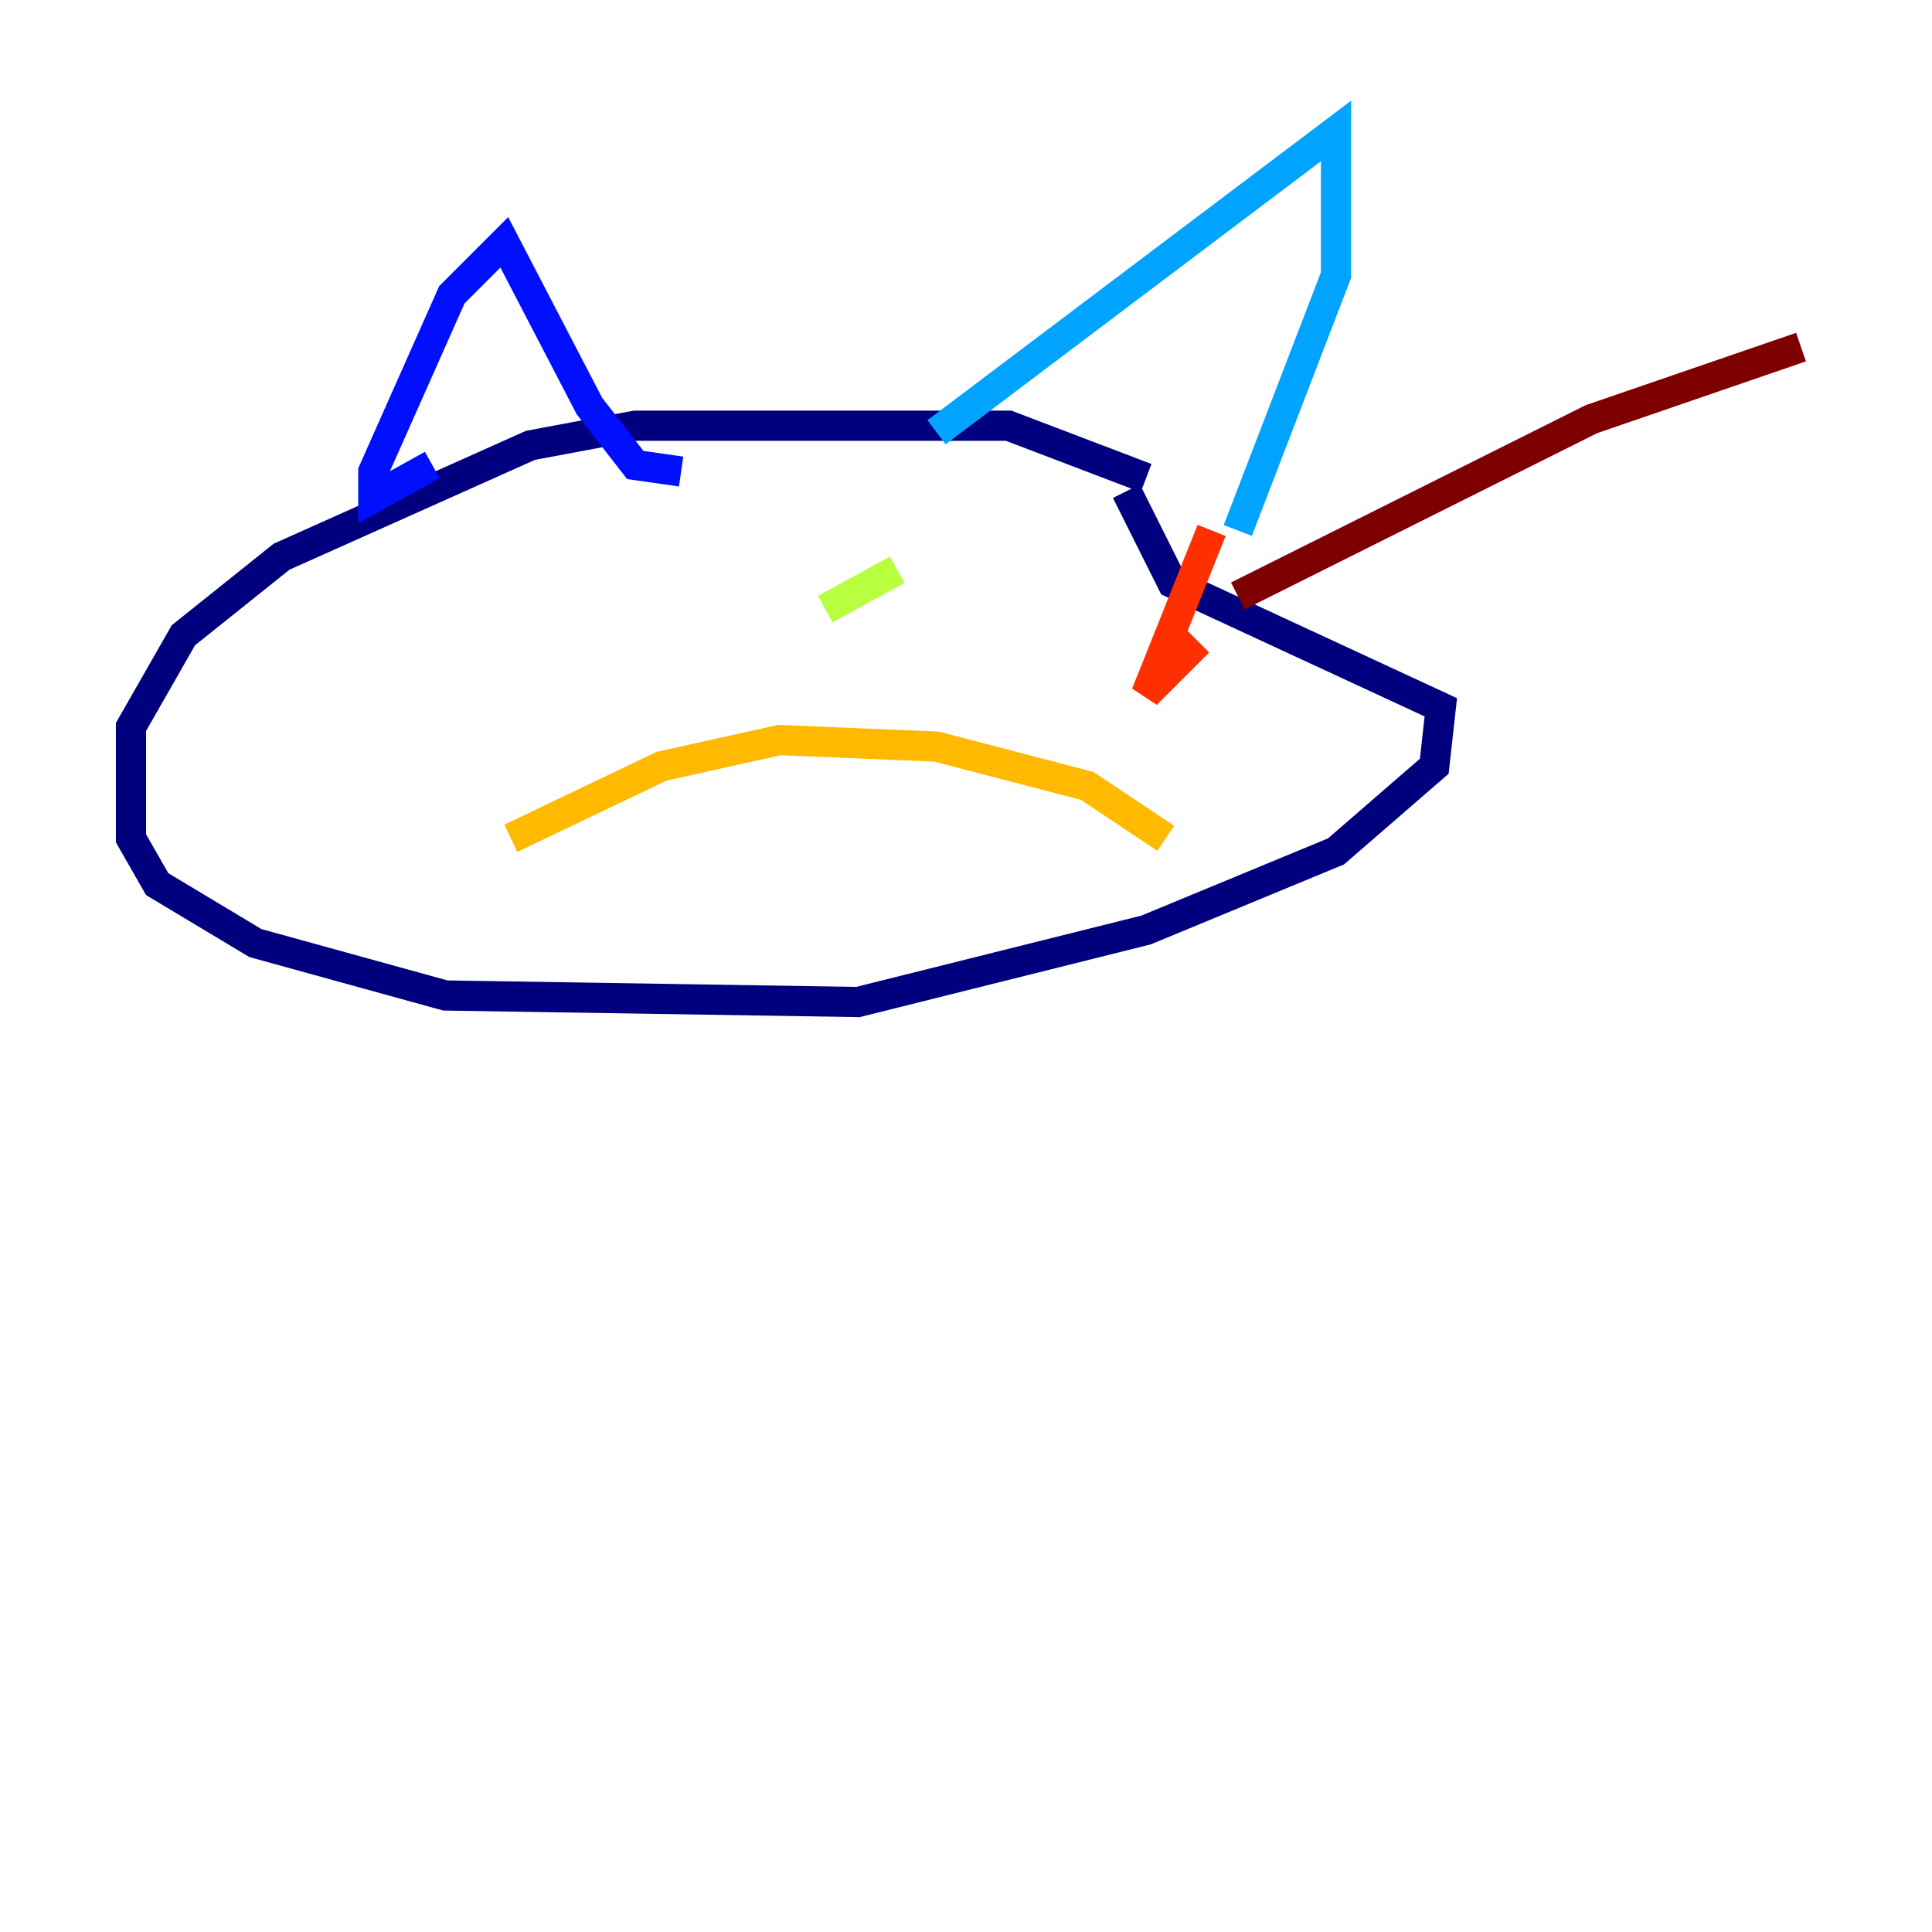 <?xml version="1.0" encoding="utf-8" ?>
<svg baseProfile="tiny" height="128" version="1.2" viewBox="0,0,128,128" width="128" xmlns="http://www.w3.org/2000/svg" xmlns:ev="http://www.w3.org/2001/xml-events" xmlns:xlink="http://www.w3.org/1999/xlink"><defs /><polyline fill="none" points="75.932,31.675 66.82,28.203 42.088,28.203 35.146,29.505 18.658,36.881 12.149,42.088 8.678,48.163 8.678,55.539 10.414,58.576 16.922,62.481 29.505,65.953 56.841,66.386 75.932,61.614 88.515,56.407 95.024,50.766 95.458,46.861 77.668,38.617 74.63,32.542" stroke="#00007f" stroke-width="2" /><polyline fill="none" points="28.637,30.807 24.732,32.976 24.732,31.241 29.939,19.525 33.41,16.054 39.051,26.902 42.088,30.807 45.125,31.241" stroke="#0010ff" stroke-width="2" /><polyline fill="none" points="62.047,28.637 88.515,8.678 88.515,18.224 82.007,35.146" stroke="#00a4ff" stroke-width="2" /><polyline fill="none" points="33.41,42.088 33.41,42.088" stroke="#3fffb7" stroke-width="2" /><polyline fill="none" points="59.444,37.749 54.671,40.352" stroke="#b7ff3f" stroke-width="2" /><polyline fill="none" points="33.844,55.539 43.824,50.766 51.634,49.031 62.047,49.464 72.027,52.068 77.234,55.539" stroke="#ffb900" stroke-width="2" /><polyline fill="none" points="80.271,35.146 75.932,45.993 79.403,42.522" stroke="#ff3000" stroke-width="2" /><polyline fill="none" points="82.007,39.485 105.437,27.77 119.322,22.997" stroke="#7f0000" stroke-width="2" /></svg>